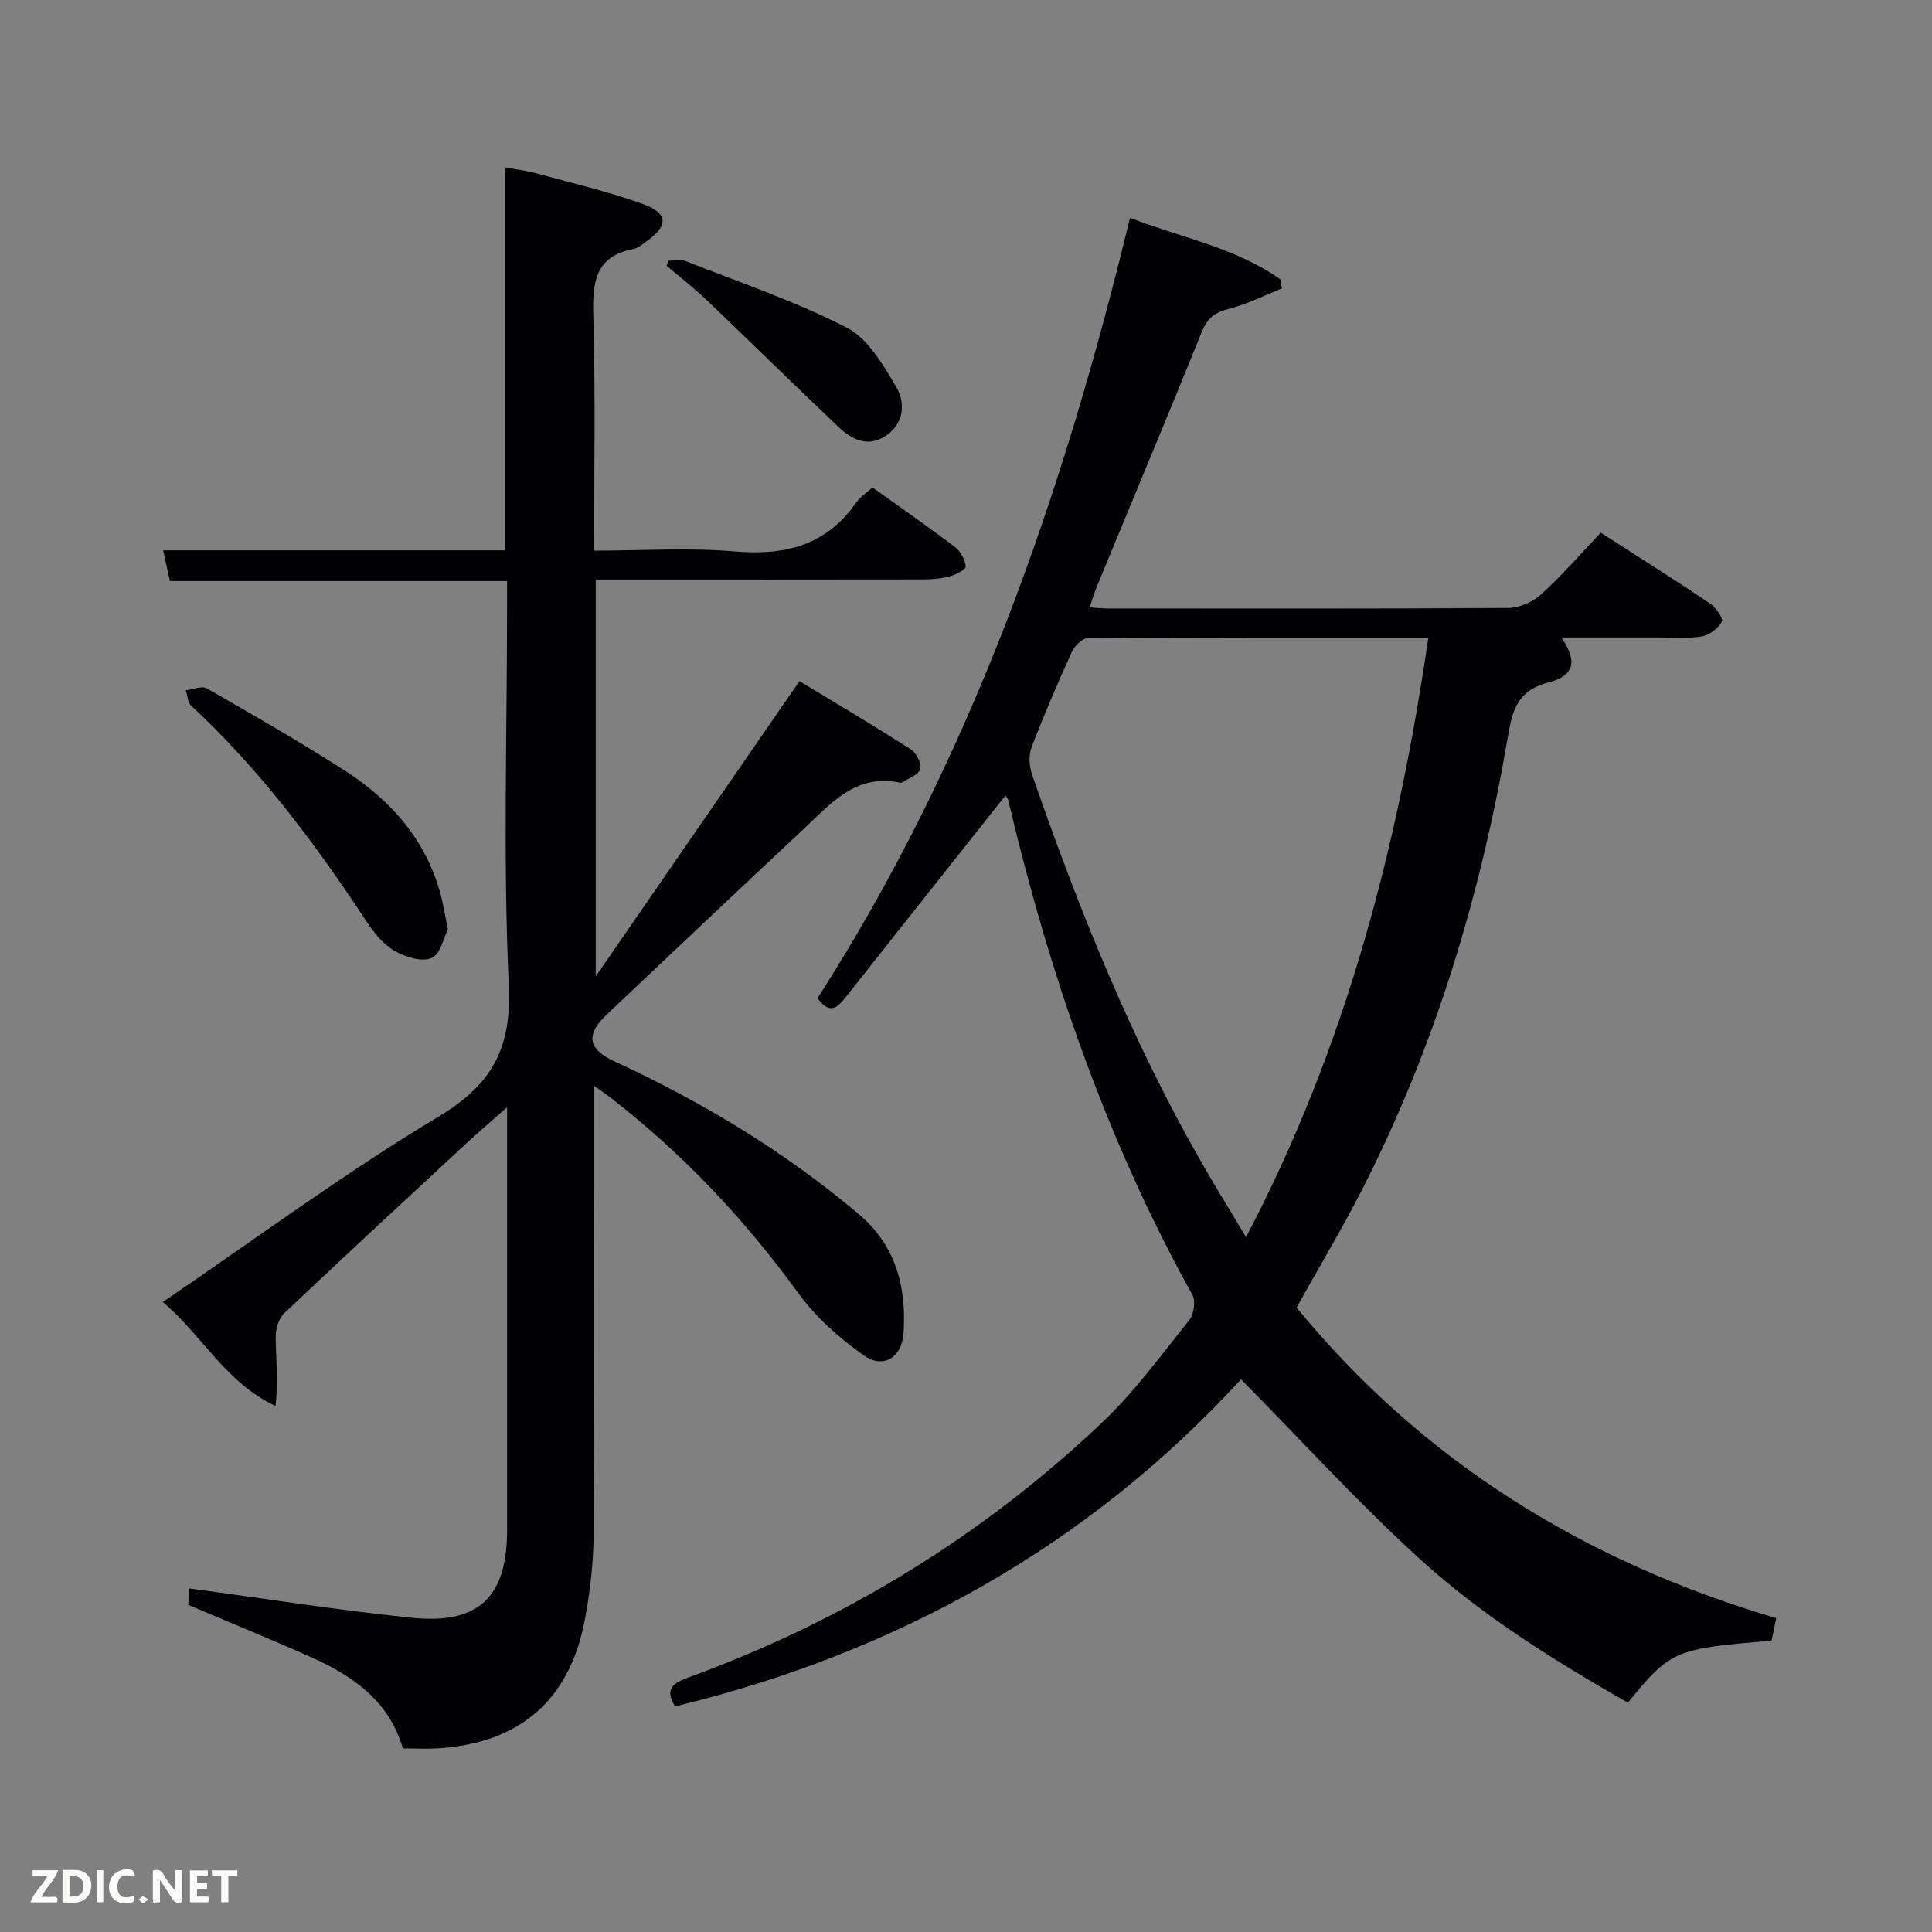 <svg enable-background="new 0 0 400 400" viewBox="0 0 400 400" xmlns="http://www.w3.org/2000/svg"><rect x="0" y="0" width="400" height="400" fill="#808080" stroke="none"/><path d="m208.18 164.69c-11.11 14.02-22.07 27.82-32.99 41.65-1.7 2.15-3.31 3.94-5.93.32 31.74-49.39 50.8-104.1 64.69-161.56 10.76 4.17 21.89 6.17 31.14 12.75.1.62.2 1.25.31 1.87-3.65 1.45-7.2 3.27-10.98 4.22-2.92.73-4.47 1.97-5.61 4.79-7.1 17.56-14.42 35.02-21.65 52.53-.56 1.36-.97 2.78-1.57 4.49 1.48.09 2.59.23 3.7.23 27.67.01 55.33.08 83-.11 2.31-.02 5.09-1.26 6.82-2.84 4.3-3.9 8.11-8.33 12.31-12.74 7.94 5.1 15.38 9.78 22.67 14.68 1.19.8 2.76 3.12 2.41 3.74-.79 1.39-2.58 2.78-4.15 3.05-2.92.5-5.97.22-8.97.22-6.65.01-13.29 0-20.11 0 3.27 4.84 2.88 7.87-2.73 9.33-6.87 1.79-7.52 6.44-8.47 11.92-5.61 32.42-15.04 63.65-30.05 93.04-4.15 8.13-8.86 15.98-13.58 24.44 26.06 31.79 59.55 52.56 99.3 64.31-.34 1.64-.65 3.19-.96 4.68-20.09 1.64-20.86 1.97-29.75 12.82-15.06-8.61-29.92-17.82-42.82-29.53-12.87-11.68-24.62-24.61-37.27-37.42-31.25 34.11-70.88 56.53-117.17 67.73-2.23-3.59-.44-4.83 2.72-5.99 32.15-11.7 60.81-29.23 85.64-52.74 6.72-6.36 12.27-13.99 18.09-21.25.96-1.2 1.37-3.94.66-5.21-17.88-32.22-29.68-66.67-38.13-102.39-.11-.42-.45-.81-.57-1.03zm87.55-32.68c-24.02 0-47.29-.04-70.56.13-1.12.01-2.71 1.63-3.27 2.87-2.95 6.5-5.79 13.06-8.33 19.72-.63 1.66-.48 3.96.12 5.68 9.58 27.63 20.45 54.72 35.02 80.18 2.81 4.92 5.8 9.74 9.27 15.55 20.75-39.58 31.4-80.75 37.75-124.13z" fill="#010104"/><path d="m38.96 332.26c.09-1.29.19-2.72.24-3.39 15.54 2.08 30.77 4.5 46.08 6.07 13.9 1.42 19.71-4.34 19.71-18.2 0-28.82 0-57.64 0-87.5-3.14 2.78-5.71 4.97-8.19 7.26-12.7 11.77-25.42 23.52-37.99 35.43-1.14 1.08-1.75 3.27-1.73 4.94.05 4.64.56 9.27-.03 14.23-10.34-4.85-15.18-14.64-23.34-21.53 19.16-13.03 37.5-26.62 56.97-38.31 11.21-6.72 15.27-14.2 14.66-27.3-1.2-25.94-.36-51.97-.36-77.97 0-1.8 0-3.6 0-5.69-23.31 0-46.23 0-69.8 0-.47-2.14-.95-4.31-1.4-6.36h70.78c0-25.75 0-52.14 0-79.3 2.39.45 4.42.69 6.37 1.22 7.35 2.01 14.81 3.75 21.97 6.3 5.54 1.98 5.58 4.55.83 7.89-.81.57-1.64 1.33-2.55 1.5-8.13 1.53-8.53 7.1-8.34 13.97.45 15.94.16 31.91.16 48.48 9.96 0 19.62-.65 29.16.17 10.4.89 18.92-1.25 25.11-10.13.83-1.18 2.15-2.02 3.37-3.12 5.78 4.14 11.52 8.12 17.08 12.34 1.16.88 2.09 2.61 2.22 4.03.05.61-2.13 1.75-3.44 2.08-1.9.48-3.94.6-5.91.6-20.5.04-40.99.02-61.49.02-1.81 0-3.62 0-5.76 0v82.16c14.27-20.68 28.06-40.66 42.18-61.13 7.92 4.8 15.6 9.34 23.1 14.15 1.13.73 2.23 2.96 1.91 4.08-.34 1.18-2.4 1.86-3.73 2.74-.12.08-.33.08-.49.04-9.14-1.92-14.35 4.39-19.98 9.66-13.62 12.74-27.17 25.56-40.72 38.37-4.38 4.14-3.9 7.15 1.55 9.66 18.23 8.4 35.27 18.67 50.64 31.66 7.73 6.53 9.89 15.13 9.27 24.63-.33 5.09-4.24 7.46-8.26 4.6-5.05-3.59-9.94-7.92-13.56-12.91-11.05-15.22-23.76-28.71-38.58-40.24-.9-.7-1.85-1.34-3.67-2.65v5.89c0 28.83.1 57.66-.08 86.48-.04 6.11-.71 12.29-1.86 18.29-3.18 16.58-13.45 25.39-30.28 26.5-2.32.15-4.65.02-7.38.02-2.74-9.58-10.05-14.85-18.58-18.7-8.33-3.74-16.8-7.17-25.86-11.03z" fill="#010104"/><path d="m92.72 192.39c-.8 1.56-1.46 5.09-3.35 5.94-1.98.9-5.46-.17-7.67-1.45-2.32-1.34-4.25-3.72-5.77-6.03-10.62-16.12-22.1-31.51-36.32-44.71-.74-.69-.78-2.13-1.15-3.22 1.47-.17 3.31-.99 4.35-.4 9.61 5.51 19.23 11.02 28.55 17.01 9.61 6.17 16.88 14.4 19.9 25.77.51 1.91.81 3.88 1.46 7.09z" fill="#010104"/><path d="m138.42 53.96c1.14 0 2.41-.34 3.4.05 11.23 4.43 22.74 8.32 33.45 13.8 4.4 2.25 7.56 7.67 10.26 12.25 1.95 3.3 1.72 7.64-2.19 10.21-3.74 2.46-7.08.67-9.84-1.96-9.15-8.69-18.15-17.55-27.28-26.26-2.6-2.48-5.46-4.69-8.21-7.02.14-.36.28-.71.41-1.07z" fill="#010104"/><g fill="#fbfcfa"><path d="m37.59 393.81c-.92.31-1.52.05-2-.78-.7-1.2-1.52-2.34-2.47-3.78v4.59c-.55.03-.95.05-1.41.07-.03-.37-.06-.64-.06-.91 0-1.91 0-3.81 0-5.7 1.13-.41 1.77-.03 2.29.91.62 1.11 1.38 2.14 2.31 3.19v-4.2h1.35v6.61z"/><path d="m12.94 393.88v-6.75c1.9.19 3.93-.54 5.37 1.29.8 1.01.78 2.88.03 3.97-1.37 1.97-3.4 1.51-5.4 1.49m1.45-1.22c2.04.12 2.92-.58 2.89-2.21-.03-1.51-.98-2.19-2.89-2z"/><path d="m11.81 393.87h-5.49c.68-2.18 2.47-3.48 3.51-5.45h-3.08v-1.21h5.29c-.71 2.13-2.44 3.48-3.47 5.51.86 0 1.63.04 2.39-.01.79-.05 1.14.21.85 1.16"/><path d="m39.33 393.86v-6.61h3.7v1.07h-2.22v1.52c.68.04 1.34.09 2.07.13v1.07c-.72.05-1.38.09-2.1.14v1.48h2.4v1.19h-3.85z"/><path d="m27.71 388.56c-1.15-.3-2.46-.61-3.1.64-.37.73-.41 1.93-.06 2.67.63 1.35 1.99.93 3.17.68.35.94-.01 1.32-.93 1.46-1.62.25-3.05-.27-3.76-1.48-.72-1.24-.6-3.03.31-4.17.88-1.11 2.71-1.7 4-1.16.32.13.44.74.65 1.12-.1.08-.19.16-.28.24"/><path d="m49.15 387.24v1.07c-.59.02-1.17.05-1.87.08v5.44h-1.48v-5.44h-1.85c-.05-.4-.08-.73-.13-1.15z"/><path d="m20.06 387.21h1.33v6.62h-1.33z"/><path d="m30.68 393.25c-.49.38-.8.79-1.05.76-.32-.05-.6-.45-.9-.7.26-.24.51-.64.8-.67.29-.04.62.3 1.15.61"/></g></svg>